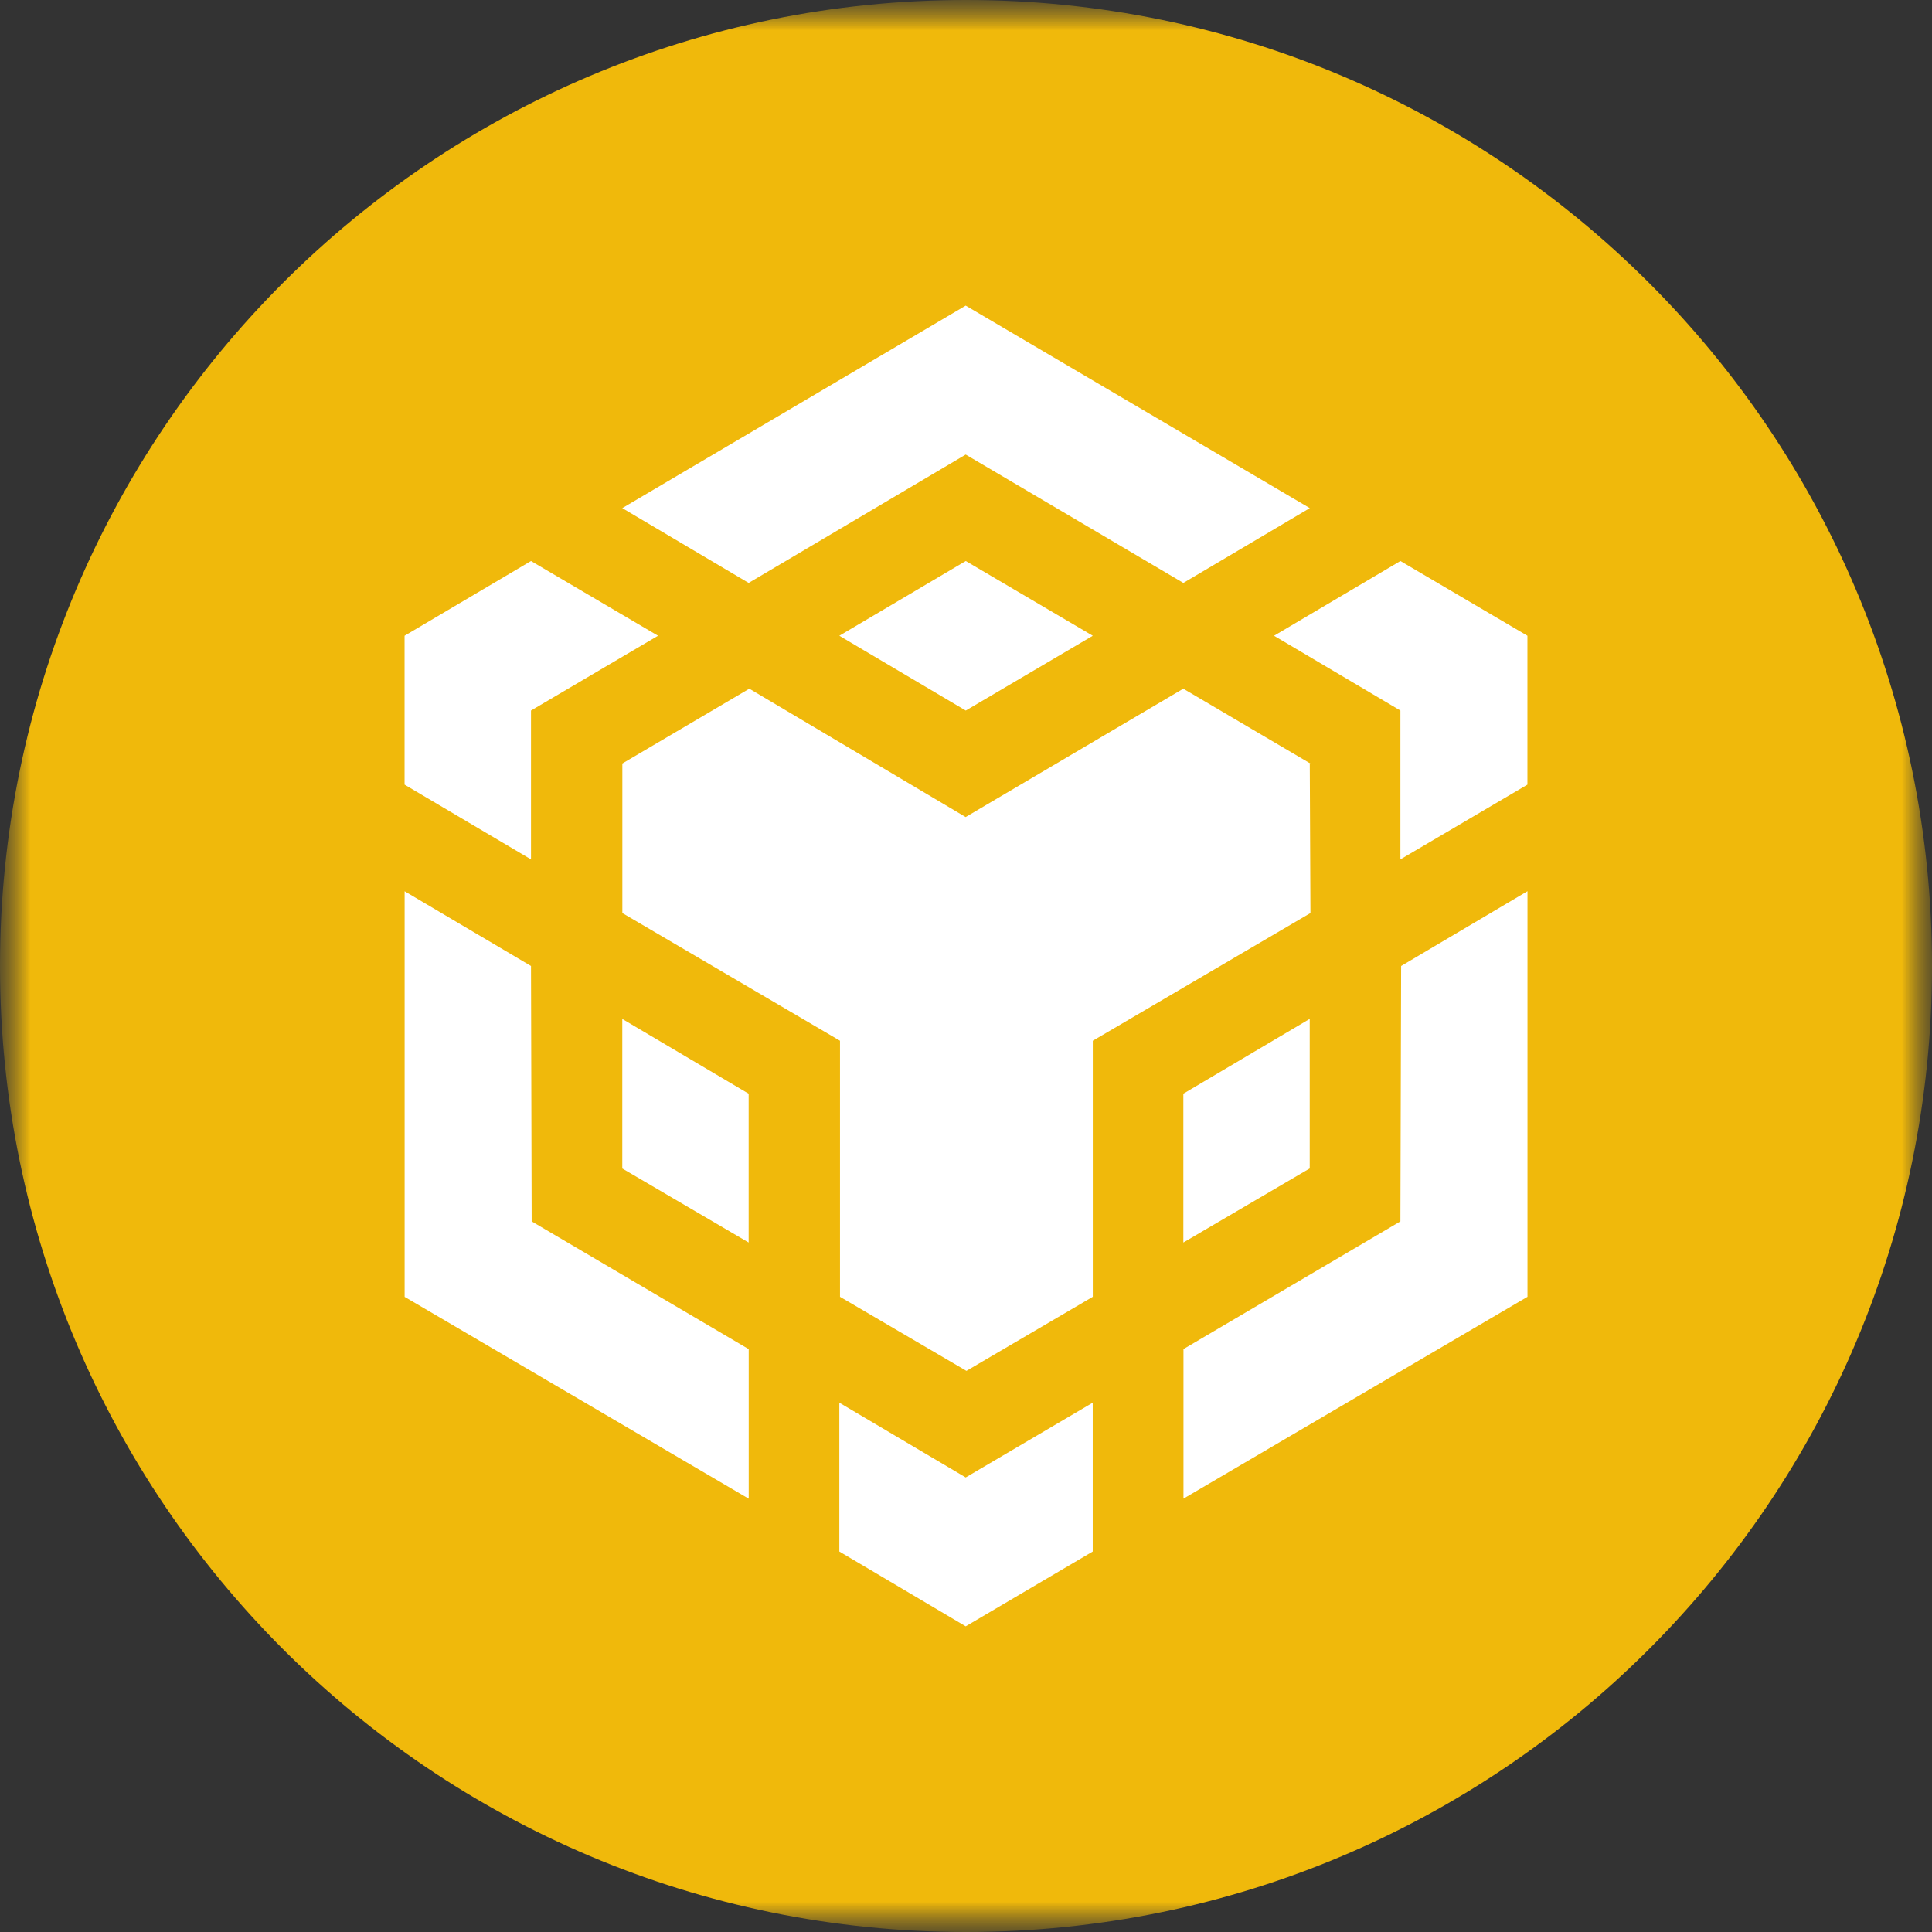 <svg width="32" height="32" viewBox="0 0 32 32" fill="none" xmlns="http://www.w3.org/2000/svg">
<rect x="0" y="0" width="32" height="32" fill="#333333" stroke="none"/>
<g clip-path="url(#clip0_2231_60032)">
<mask id="mask0_2231_60032" style="mask-type:luminance" maskUnits="userSpaceOnUse" x="0" y="0" width="32" height="32">
<path d="M32 0H0V32H32V0Z" fill="white"/>
</mask>
<g mask="url(#mask0_2231_60032)">
<mask id="mask1_2231_60032" style="mask-type:luminance" maskUnits="userSpaceOnUse" x="0" y="0" width="32" height="32">
<path d="M32 0H0V32H32V0Z" fill="white"/>
</mask>
<g mask="url(#mask1_2231_60032)">
<path fill-rule="evenodd" clip-rule="evenodd" d="M16 0C24.837 0 32 7.163 32 16C32 24.837 24.837 32 16 32C7.163 32 0 24.837 0 16C0 7.163 7.163 0 16 0Z" fill="#F0B90B"/>
<path d="M8.795 16L8.806 20.23L12.401 22.346V24.823L6.702 21.48V14.762L8.795 16ZM8.795 11.769V14.234L6.701 12.996V10.53L8.795 9.292L10.899 10.53L8.795 11.769ZM13.902 10.53L15.996 9.292L18.1 10.53L15.996 11.769L13.902 10.53Z" fill="white"/>
<path d="M10.307 19.354V16.877L12.4 18.115V20.58L10.307 19.354ZM13.902 23.233L15.995 24.471L18.099 23.233V25.698L15.995 26.937L13.902 25.698V23.233ZM21.102 10.53L23.195 9.292L25.299 10.53V12.996L23.195 14.234V11.769L21.102 10.53ZM23.195 20.23L23.207 16L25.3 14.761V21.479L19.602 24.822V22.345L23.195 20.23Z" fill="white"/>
<path d="M21.693 19.353L19.6 20.58V18.115L21.693 16.876V19.353Z" fill="white"/>
<path d="M21.694 12.646L21.705 15.123L18.1 17.238V21.479L16.007 22.706L13.913 21.479V17.238L10.308 15.123V12.646L12.411 11.407L15.994 13.533L19.599 11.407L21.703 12.646H21.694ZM10.307 8.416L15.995 5.062L21.694 8.416L19.6 9.655L15.995 7.529L12.4 9.655L10.307 8.416Z" fill="white"/>
</g>
</g>
</g>
<defs>
<clipPath id="clip0_2231_60032">
<rect width="32" height="32" fill="white"/>
</clipPath>
</defs>
</svg>
